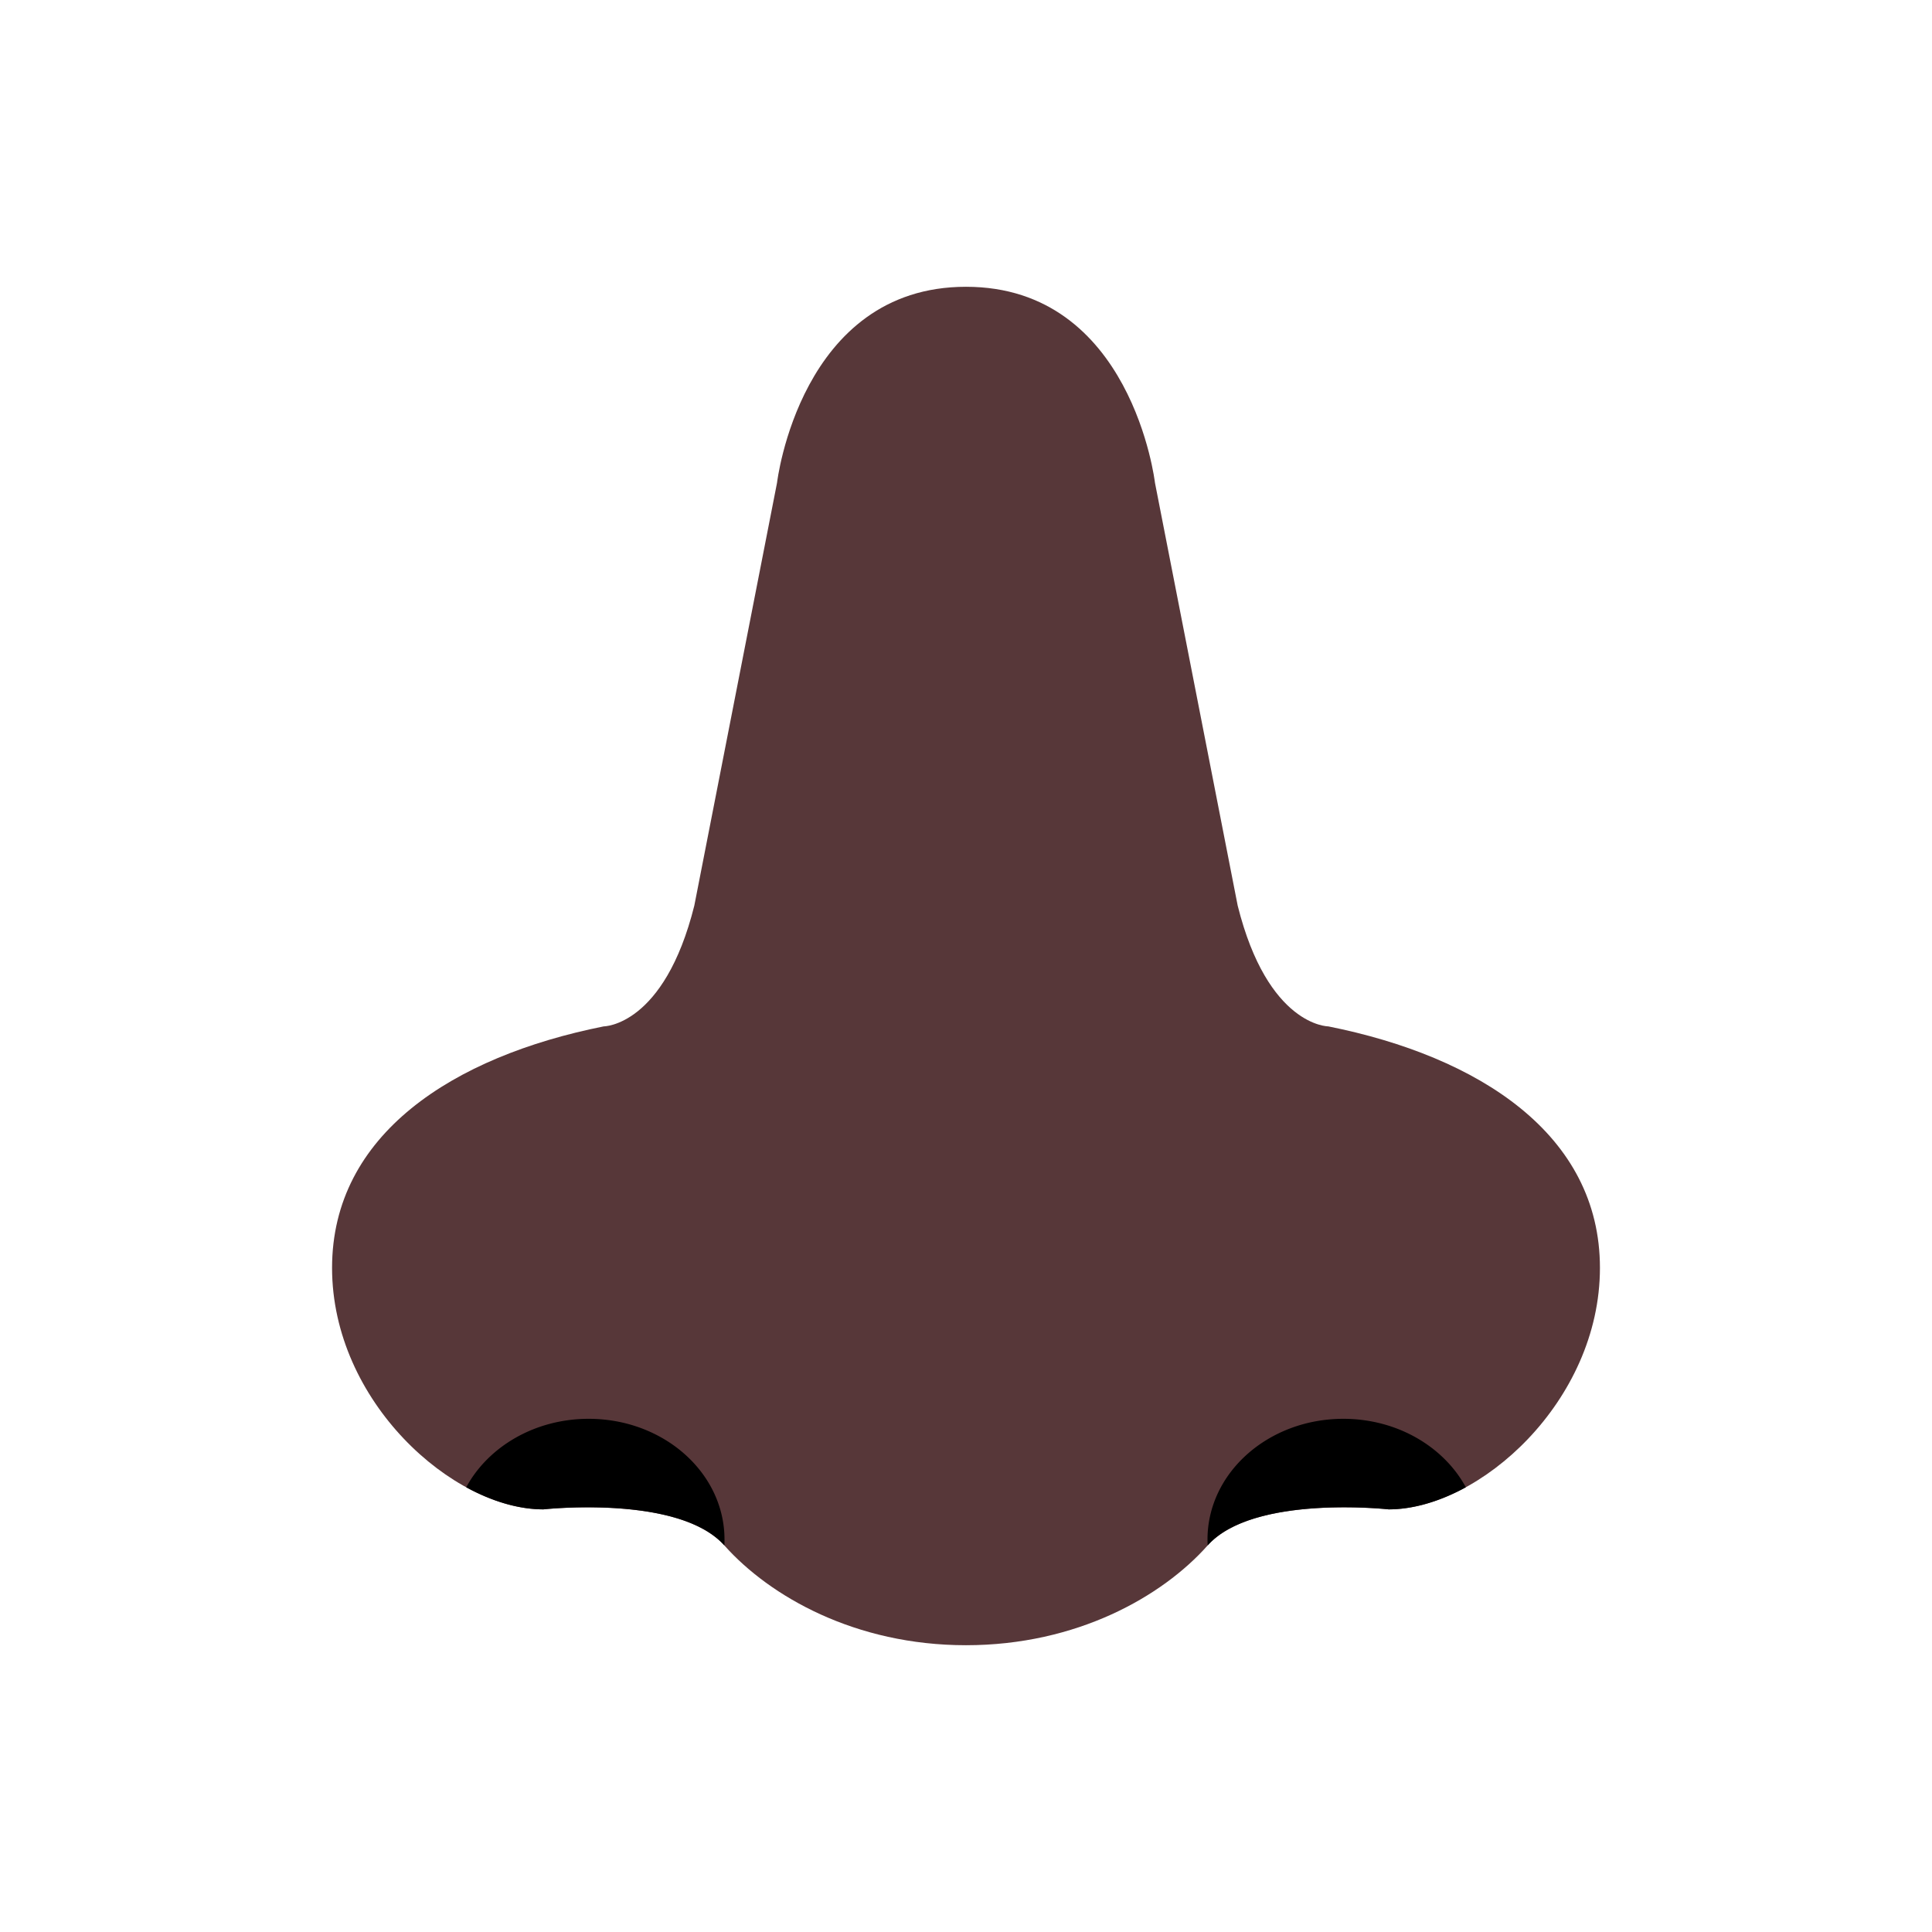 <svg xmlns="http://www.w3.org/2000/svg" width="32" height="32" fill="none" viewBox="0 0 32 32"><path fill="#573739" d="M19.13 7.997S18.75 4.75 16 4.75s-3.13 3.247-3.13 3.247L11.5 15c-.5 2-1.5 2-1.5 2-2.5.5-4.5 1.79-4.5 4s2 4 3.5 4c0 0 2.25-.25 3 .6.75.84 2.163 1.65 4 1.65 1.837 0 3.25-.808 4-1.65.75-.85 3-.6 3-.6 1.5 0 3.5-1.79 3.5-4s-2-3.5-4.5-4c0 0-1 0-1.5-2l-1.37-7.003Z"/><path fill="#000" d="M12 25.5c0 .032 0 .065-.003.097C11.245 24.751 9 25 9 25c-.406 0-.849-.131-1.278-.366.363-.671 1.135-1.134 2.028-1.134 1.243 0 2.25.895 2.25 2Zm10.25-2c.893 0 1.665.463 2.029 1.134-.43.235-.873.366-1.279.366 0 0-2.245-.25-2.997.597A1.842 1.842 0 0 1 20 25.5c0-1.105 1.007-2 2.25-2Z"/></svg>